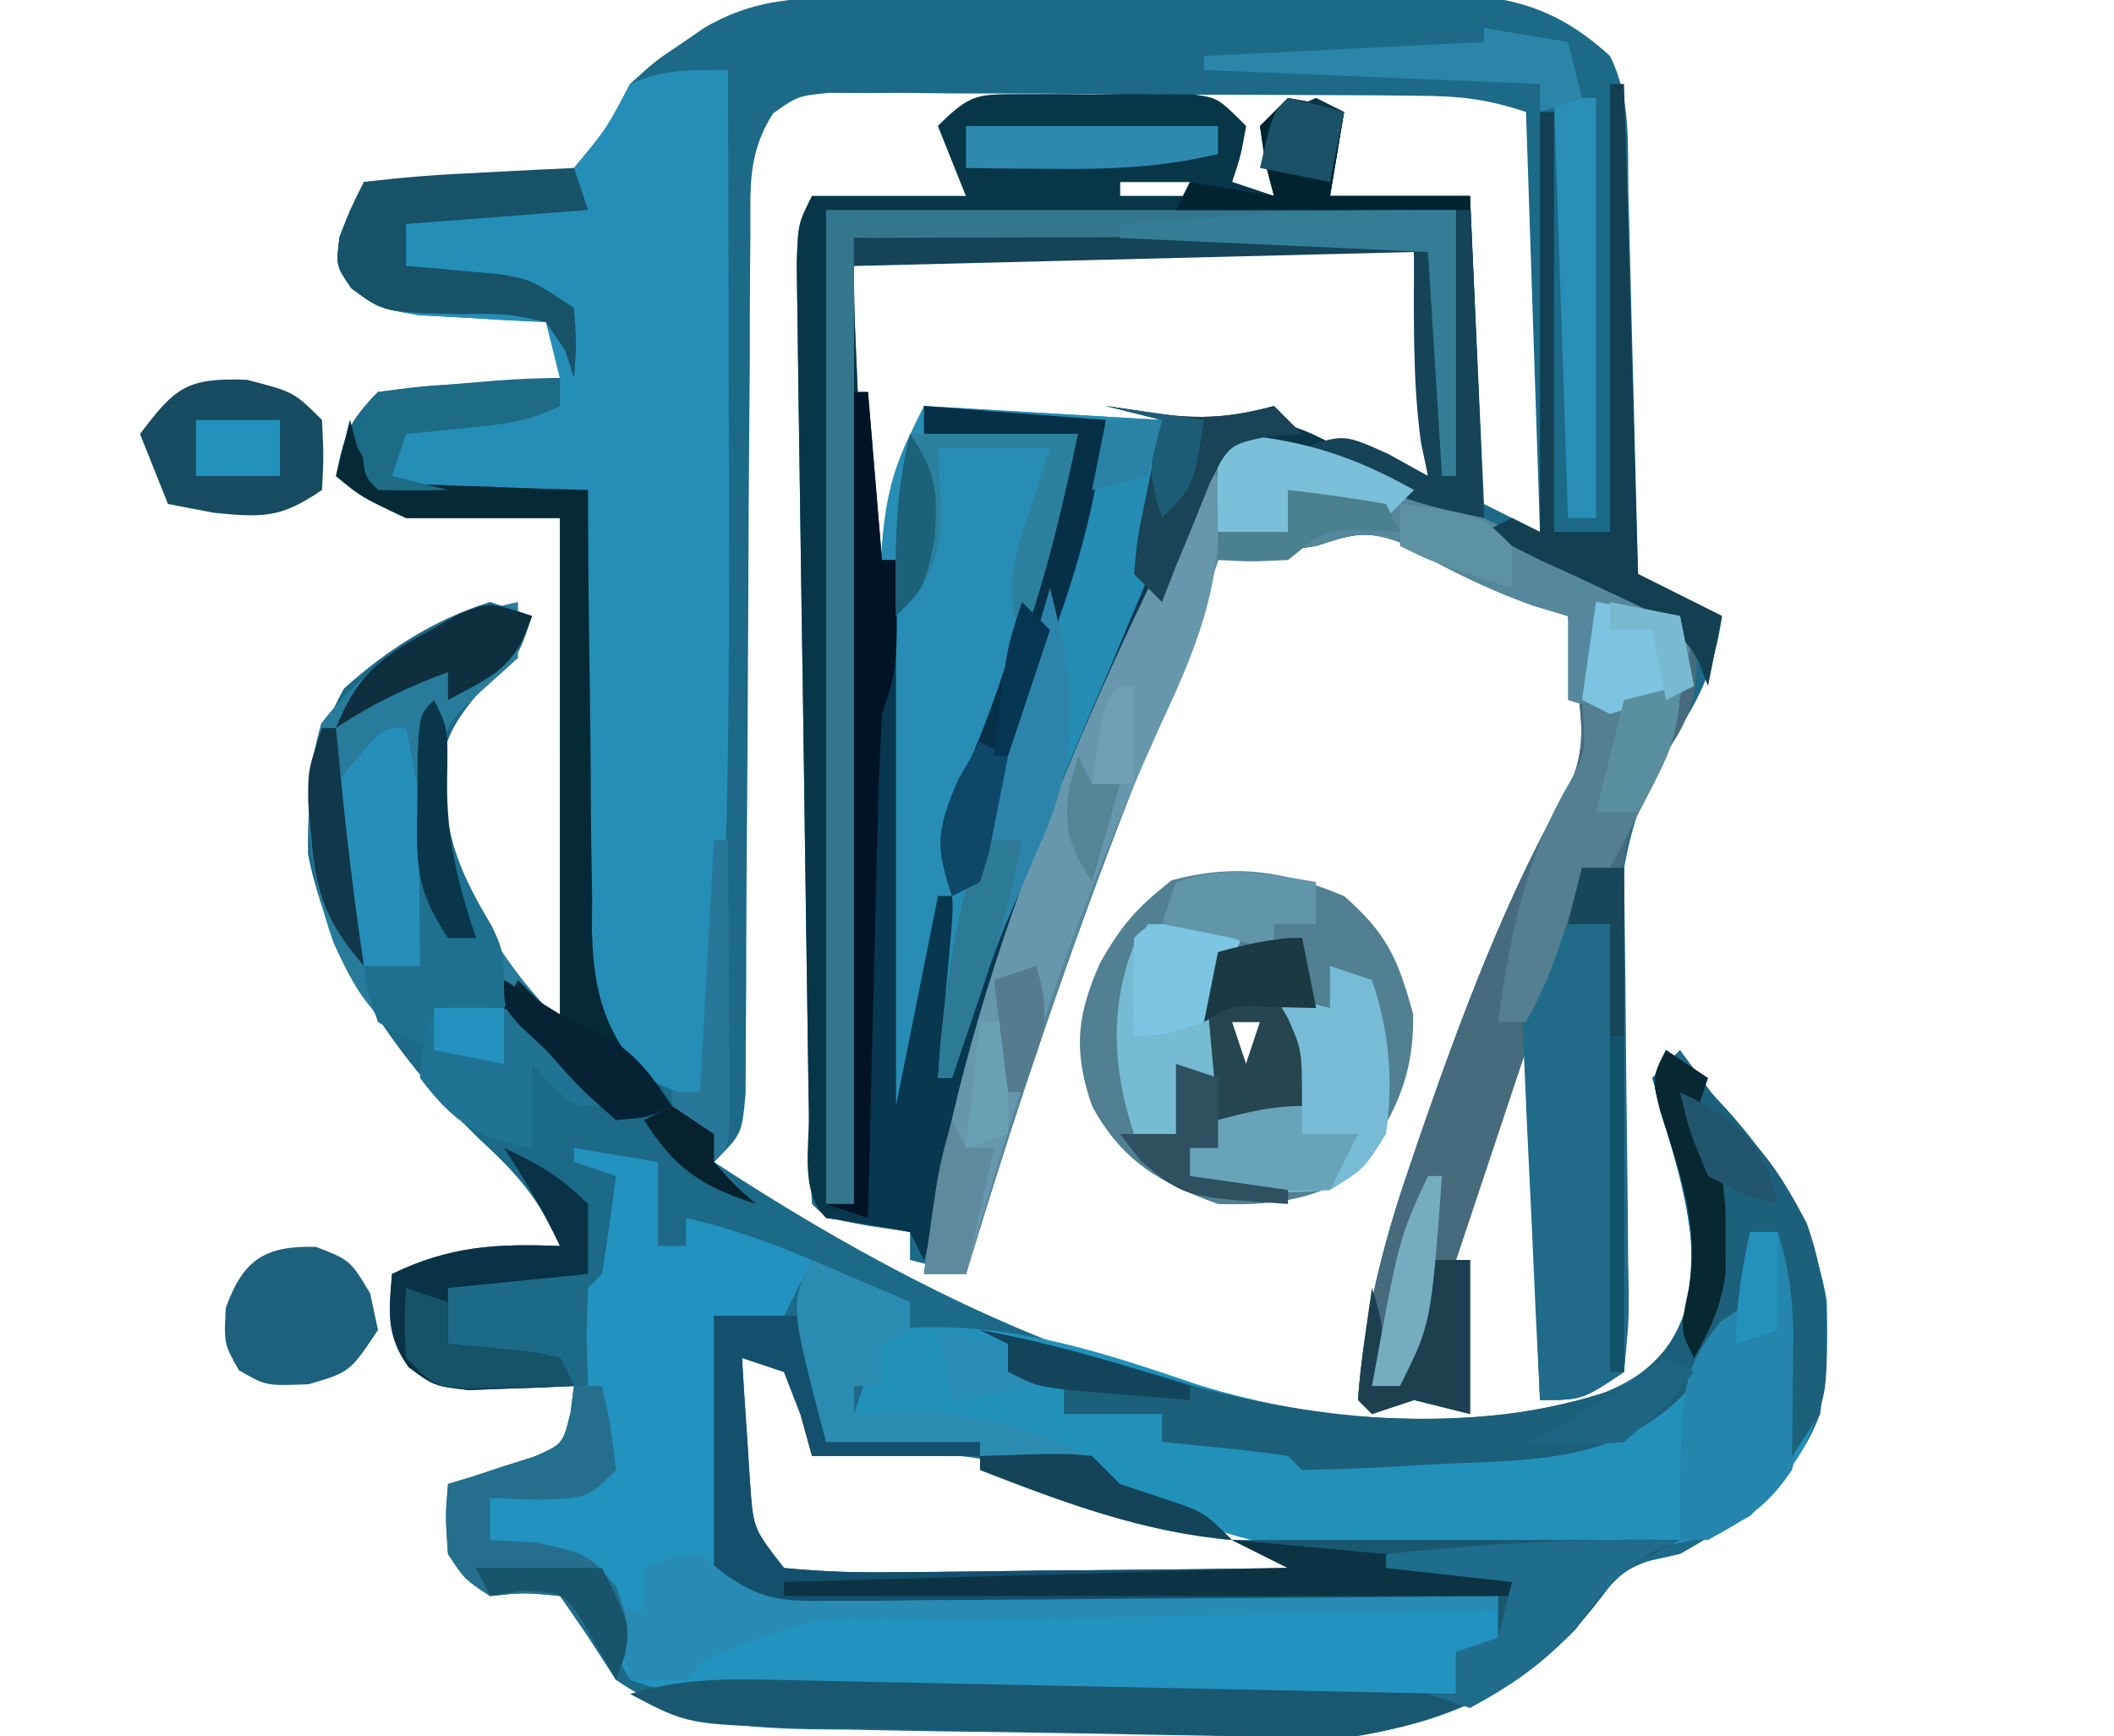 <?xml version="1.0" encoding="UTF-8"?>
<svg version="1.1" xmlns="http://www.w3.org/2000/svg" width="151" height="124">
<path d="M0 0 C1.592 -0.019 1.592 -0.019 3.217 -0.039 C4.937 -0.05 4.937 -0.05 6.692 -0.061 C8.462 -0.073 8.462 -0.073 10.268 -0.086 C12.767 -0.1 15.266 -0.11 17.766 -0.118 C21.585 -0.135 25.403 -0.179 29.221 -0.223 C31.649 -0.234 34.077 -0.242 36.505 -0.249 C37.645 -0.266 38.786 -0.284 39.962 -0.302 C46.188 -0.285 50.113 -0.108 54.798 4.177 C56.353 7.287 56.038 10.61 56.114 14.029 C56.135 14.803 56.156 15.577 56.177 16.374 C56.242 18.85 56.301 21.326 56.36 23.802 C56.403 25.479 56.447 27.156 56.491 28.833 C56.598 32.948 56.699 37.062 56.798 41.177 C58.778 42.167 60.758 43.157 62.798 44.177 C62.24 48.166 61.017 50.482 58.747 53.767 C54.158 61.932 55.261 70.674 55.61 79.74 C55.693 82.355 55.767 84.971 55.824 87.588 C55.86 89.205 55.913 90.822 55.984 92.439 C56.043 94.636 56.043 94.636 55.798 98.177 C52.798 100.177 52.798 100.177 49.798 100.177 C49.303 87.802 49.303 87.802 48.798 75.177 C47.148 80.127 45.498 85.077 43.798 90.177 C44.128 90.177 44.458 90.177 44.798 90.177 C44.798 93.807 44.798 97.437 44.798 101.177 C42.818 100.682 42.818 100.682 40.798 100.177 C39.313 100.672 39.313 100.672 37.798 101.177 C37.468 100.847 37.138 100.517 36.798 100.177 C37.249 94.352 38.529 89.185 40.423 83.677 C40.683 82.906 40.944 82.135 41.213 81.341 C44.174 72.782 47.474 63.914 52.024 56.06 C53.072 53.508 52.78 51.642 52.423 48.927 C52.312 48.035 52.201 47.143 52.087 46.224 C51.991 45.548 51.896 44.873 51.798 44.177 C50.973 43.93 50.148 43.682 49.298 43.427 C45.865 42.201 42.886 40.679 39.727 38.884 C37.309 37.998 36.214 38.391 33.798 39.177 C31.467 39.527 29.134 39.863 26.798 40.177 C26.554 40.95 26.31 41.724 26.059 42.521 C24.747 46.324 23.275 50.036 21.776 53.769 C16.846 66.067 12.628 78.496 8.798 91.177 C7.478 90.847 6.158 90.517 4.798 90.177 C4.798 89.517 4.798 88.857 4.798 88.177 C3.828 88.033 2.859 87.888 1.86 87.74 C-1.202 87.177 -1.202 87.177 -2.202 86.177 C-2.332 84.01 -2.391 81.84 -2.424 79.669 C-2.435 78.99 -2.447 78.31 -2.458 77.61 C-2.495 75.352 -2.525 73.095 -2.554 70.837 C-2.577 69.274 -2.6 67.711 -2.624 66.148 C-2.673 62.866 -2.718 59.585 -2.76 56.304 C-2.815 52.093 -2.879 47.881 -2.945 43.67 C-2.995 40.44 -3.04 37.21 -3.084 33.981 C-3.106 32.428 -3.129 30.875 -3.153 29.322 C-3.187 27.152 -3.215 24.983 -3.24 22.814 C-3.257 21.578 -3.274 20.342 -3.291 19.068 C-3.202 16.177 -3.202 16.177 -2.202 14.177 C1.428 14.177 5.058 14.177 8.798 14.177 C8.138 12.527 7.478 10.877 6.798 9.177 C9.163 6.811 9.65 6.921 12.86 6.911 C14.055 6.908 14.055 6.908 15.274 6.904 C16.107 6.911 16.94 6.919 17.798 6.927 C18.63 6.919 19.463 6.912 20.321 6.904 C21.118 6.906 21.914 6.909 22.735 6.911 C23.466 6.914 24.197 6.916 24.95 6.918 C26.798 7.177 26.798 7.177 28.798 9.177 C28.423 11.302 28.423 11.302 27.798 13.177 C28.788 13.507 29.778 13.837 30.798 14.177 C30.303 11.702 30.303 11.702 29.798 9.177 C31.673 8.115 31.673 8.115 33.798 7.177 C34.788 7.672 34.788 7.672 35.798 8.177 C35.468 10.157 35.138 12.137 34.798 14.177 C38.098 14.177 41.398 14.177 44.798 14.177 C45.128 21.437 45.458 28.697 45.798 36.177 C47.118 36.837 48.438 37.497 49.798 38.177 C49.468 28.277 49.138 18.377 48.798 8.177 C45.901 7.211 44.021 7.04 41.007 7.016 C40.035 7.006 39.064 6.997 38.064 6.987 C37.017 6.983 35.97 6.978 34.891 6.974 C33.815 6.968 32.739 6.962 31.63 6.957 C29.354 6.947 27.077 6.941 24.801 6.937 C21.311 6.927 17.822 6.896 14.333 6.865 C12.123 6.858 9.913 6.853 7.704 6.849 C6.657 6.837 5.61 6.824 4.531 6.811 C3.075 6.816 3.075 6.816 1.589 6.821 C0.306 6.815 0.306 6.815 -1.002 6.81 C-3.229 7.039 -3.229 7.039 -4.977 8.273 C-6.834 11.159 -6.589 13.594 -6.603 17.003 C-6.61 17.693 -6.617 18.383 -6.624 19.094 C-6.644 21.373 -6.644 23.652 -6.644 25.931 C-6.656 27.514 -6.669 29.096 -6.684 30.679 C-6.72 34.846 -6.74 39.012 -6.755 43.179 C-6.78 49.853 -6.82 56.526 -6.877 63.199 C-6.894 65.534 -6.897 67.868 -6.9 70.202 C-6.91 71.628 -6.92 73.054 -6.931 74.48 C-6.935 75.728 -6.94 76.976 -6.944 78.261 C-7.202 81.177 -7.202 81.177 -9.202 83.177 C8.814 94.968 30.3 104.888 52.36 100.427 C55.975 99.112 57.651 98.354 59.798 95.177 C61.756 88.779 59.766 83.326 57.798 77.177 C58.458 76.517 59.118 75.857 59.798 75.177 C61.093 76.924 62.384 78.675 63.673 80.427 C64.752 81.889 64.752 81.889 65.852 83.38 C70.037 89.397 70.471 93.892 69.798 101.177 C68.03 105.961 64.162 108.737 59.798 111.177 C59.109 111.332 58.421 111.486 57.712 111.646 C54.957 112.41 54.042 114.372 52.348 116.548 C47.669 121.463 41.144 123.987 34.452 124.279 C33.647 124.269 32.841 124.258 32.011 124.246 C30.629 124.231 30.629 124.231 29.219 124.215 C28.236 124.197 27.252 124.18 26.239 124.161 C25.217 124.145 24.195 124.128 23.142 124.111 C20.985 124.074 18.827 124.033 16.669 123.99 C13.376 123.927 10.082 123.886 6.788 123.845 C4.688 123.806 2.589 123.766 0.489 123.724 C-0.983 123.71 -0.983 123.71 -2.485 123.695 C-7.756 123.564 -11.698 123.225 -16.202 120.177 C-16.883 119.125 -17.564 118.073 -18.265 116.99 C-18.904 116.061 -19.544 115.133 -20.202 114.177 C-22.744 113.927 -22.744 113.927 -25.202 114.177 C-27.015 112.99 -27.015 112.99 -28.202 111.177 C-28.39 108.49 -28.39 108.49 -28.202 106.177 C-27.636 106.007 -27.071 105.837 -26.488 105.661 C-25.754 105.419 -25.021 105.177 -24.265 104.927 C-23.534 104.695 -22.803 104.463 -22.05 104.224 C-19.997 103.326 -19.997 103.326 -19.448 101.068 C-19.367 100.444 -19.286 99.82 -19.202 99.177 C-20.233 99.229 -20.233 99.229 -21.284 99.282 C-22.185 99.31 -23.087 99.337 -24.015 99.365 C-25.355 99.417 -25.355 99.417 -26.722 99.47 C-29.202 99.177 -29.202 99.177 -31.015 97.833 C-32.638 95.569 -32.423 93.894 -32.202 91.177 C-28.082 89.179 -24.75 88.999 -20.202 89.177 C-21.619 85.895 -23.322 83.948 -25.952 81.552 C-31.538 76.109 -36.71 68.968 -38.202 61.177 C-38.258 56.746 -37.806 53.264 -35.64 49.365 C-32.53 46.574 -29.209 44.444 -25.202 43.177 C-24.212 43.507 -23.222 43.837 -22.202 44.177 C-23.202 47.177 -23.202 47.177 -25.765 49.365 C-28.363 52.362 -28.947 53.966 -28.698 57.919 C-27.393 63.861 -24.464 68.915 -20.202 73.177 C-20.202 61.297 -20.202 49.417 -20.202 37.177 C-23.832 37.177 -27.462 37.177 -31.202 37.177 C-34.39 35.677 -34.39 35.677 -36.202 34.177 C-35.629 31.31 -35.341 30.316 -33.202 28.177 C-30.163 27.763 -30.163 27.763 -26.577 27.552 C-25.389 27.477 -24.2 27.402 -22.976 27.325 C-22.061 27.276 -21.145 27.227 -20.202 27.177 C-20.532 25.857 -20.862 24.537 -21.202 23.177 C-22.034 23.14 -22.865 23.102 -23.722 23.064 C-24.809 22.998 -25.895 22.932 -27.015 22.865 C-28.094 22.806 -29.173 22.748 -30.284 22.689 C-33.202 22.177 -33.202 22.177 -35.105 20.763 C-36.202 19.177 -36.202 19.177 -35.952 17.115 C-35.202 15.177 -35.202 15.177 -34.202 13.177 C-31.068 12.98 -27.976 12.908 -24.837 12.962 C-22.547 12.962 -22.547 12.962 -19.202 12.177 C-16.872 9.369 -16.872 9.369 -15.202 6.177 C-13.386 4.532 -13.386 4.532 -11.64 3.365 C-11.061 2.966 -10.482 2.568 -9.886 2.157 C-6.572 0.227 -3.745 0.039 0 0 Z M19.798 13.177 C19.798 13.507 19.798 13.837 19.798 14.177 C21.448 14.177 23.098 14.177 24.798 14.177 C24.798 13.847 24.798 13.517 24.798 13.177 C23.148 13.177 21.498 13.177 19.798 13.177 Z M0.798 19.177 C0.781 21.033 0.835 22.889 0.919 24.743 C0.967 25.868 1.015 26.993 1.065 28.152 C1.121 29.336 1.177 30.52 1.235 31.74 C1.287 32.927 1.34 34.115 1.393 35.339 C1.523 38.285 1.658 41.231 1.798 44.177 C3.516 40.912 4.314 38.078 4.923 34.427 C5.09 33.442 5.258 32.457 5.43 31.443 C5.552 30.695 5.673 29.947 5.798 29.177 C6.312 29.342 6.826 29.507 7.356 29.677 C10.564 30.334 13.589 30.232 16.86 30.177 C23.465 30.066 23.465 30.066 26.798 31.177 C27.424 30.993 28.051 30.808 28.696 30.618 C31.532 30.023 32.859 30.841 35.423 32.115 C38.476 33.712 38.476 33.712 41.798 34.177 C41.468 28.897 41.138 23.617 40.798 18.177 C35.262 18.152 29.726 18.134 24.19 18.122 C22.305 18.117 20.42 18.11 18.536 18.102 C15.833 18.089 13.13 18.084 10.427 18.079 C9.579 18.074 8.731 18.069 7.857 18.064 C4.019 17.683 4.019 17.683 0.798 19.177 Z M41.798 93.177 C42.798 95.177 42.798 95.177 42.798 95.177 Z M-7.202 97.177 C-7.284 99.093 -7.342 101.01 -7.39 102.927 C-7.425 103.994 -7.46 105.062 -7.495 106.161 C-7.152 109.699 -6.816 110.785 -4.202 113.177 C-1.277 113.532 1.265 113.644 4.184 113.568 C5.001 113.562 5.818 113.556 6.66 113.55 C9.269 113.528 11.877 113.478 14.485 113.427 C16.254 113.407 18.023 113.389 19.792 113.372 C24.128 113.328 28.462 113.259 32.798 113.177 C31.88 110.767 31.88 110.767 28.411 109.958 C26.98 109.523 25.546 109.097 24.11 108.677 C22.689 108.25 21.269 107.823 19.848 107.396 C19.156 107.192 18.465 106.988 17.752 106.778 C16.041 106.252 14.356 105.646 12.677 105.029 C9.454 104.075 6.775 103.978 3.423 104.052 C2.363 104.07 1.303 104.088 0.212 104.107 C-0.585 104.13 -1.382 104.153 -2.202 104.177 C-2.161 103.393 -2.12 102.61 -2.077 101.802 C-1.915 99.016 -1.915 99.016 -4.202 97.177 C-5.192 97.177 -6.182 97.177 -7.202 97.177 Z " fill="#1C6988" transform="translate(60.202,-0.177)"/>
<path d="M0 0 C1.195 -0.004 1.195 -0.004 2.414 -0.008 C3.663 0.004 3.663 0.004 4.938 0.016 C5.77 0.008 6.603 0 7.461 -0.008 C8.258 -0.005 9.054 -0.003 9.875 0 C10.606 0.002 11.337 0.005 12.09 0.007 C13.938 0.266 13.938 0.266 15.938 2.266 C15.562 4.391 15.562 4.391 14.938 6.266 C16.422 6.761 16.422 6.761 17.938 7.266 C17.442 4.791 17.442 4.791 16.938 2.266 C18.812 1.203 18.812 1.203 20.938 0.266 C21.598 0.596 22.258 0.926 22.938 1.266 C22.608 3.246 22.277 5.226 21.938 7.266 C25.238 7.266 28.538 7.266 31.938 7.266 C32.432 18.651 32.432 18.651 32.938 30.266 C28.428 29.364 25.86 28.293 22 26.105 C19.531 25.1 17.581 25.207 14.938 25.266 C6.037 44.061 -1.832 63.102 -7.062 83.266 C-7.393 82.606 -7.723 81.946 -8.062 81.266 C-10.055 80.892 -12.056 80.558 -14.062 80.266 C-15.93 78.398 -15.246 75.253 -15.284 72.758 C-15.295 72.078 -15.307 71.399 -15.319 70.698 C-15.355 68.441 -15.385 66.183 -15.414 63.926 C-15.437 62.363 -15.461 60.799 -15.484 59.236 C-15.533 55.955 -15.578 52.674 -15.62 49.393 C-15.675 45.181 -15.739 40.97 -15.805 36.759 C-15.855 33.529 -15.9 30.299 -15.944 27.069 C-15.966 25.516 -15.989 23.963 -16.014 22.41 C-16.047 20.241 -16.075 18.072 -16.1 15.903 C-16.126 14.048 -16.126 14.048 -16.152 12.157 C-16.062 9.266 -16.062 9.266 -15.062 7.266 C-11.432 7.266 -7.803 7.266 -4.062 7.266 C-4.723 5.616 -5.383 3.966 -6.062 2.266 C-3.697 -0.1 -3.21 0.01 0 0 Z M6.938 6.266 C6.938 6.596 6.938 6.926 6.938 7.266 C8.588 7.266 10.238 7.266 11.938 7.266 C11.938 6.936 11.938 6.606 11.938 6.266 C10.287 6.266 8.637 6.266 6.938 6.266 Z M-12.062 12.266 C-12.079 14.121 -12.025 15.978 -11.941 17.832 C-11.893 18.957 -11.845 20.081 -11.795 21.24 C-11.739 22.424 -11.683 23.608 -11.625 24.828 C-11.573 26.016 -11.521 27.204 -11.467 28.428 C-11.337 31.374 -11.202 34.32 -11.062 37.266 C-9.345 34.001 -8.546 31.167 -7.938 27.516 C-7.77 26.531 -7.602 25.546 -7.43 24.531 C-7.309 23.784 -7.187 23.036 -7.062 22.266 C-6.548 22.431 -6.034 22.596 -5.504 22.766 C-2.296 23.423 0.728 23.321 4 23.266 C10.605 23.155 10.605 23.155 13.938 24.266 C14.564 24.081 15.19 23.897 15.836 23.707 C18.671 23.111 19.998 23.93 22.562 25.203 C25.616 26.8 25.616 26.8 28.938 27.266 C28.608 21.986 28.277 16.706 27.938 11.266 C22.402 11.241 16.866 11.223 11.33 11.211 C9.445 11.206 7.56 11.199 5.676 11.19 C2.972 11.178 0.269 11.172 -2.434 11.168 C-3.282 11.163 -4.129 11.158 -5.003 11.152 C-8.842 10.771 -8.842 10.771 -12.062 12.266 Z " fill="#083649" transform="translate(73.062,6.734)"/>
<path d="M0 0 C0.026 7.485 0.043 14.97 0.055 22.455 C0.06 24.993 0.067 27.53 0.075 30.068 C0.125 44.748 0.008 59.351 -1 74 C-4.933 72.689 -7.576 71.425 -10 68 C-10.349 64.971 -10.468 62.317 -10.391 59.297 C-10.385 58.459 -10.379 57.621 -10.373 56.758 C-10.351 54.088 -10.301 51.42 -10.25 48.75 C-10.23 46.938 -10.212 45.125 -10.195 43.312 C-10.151 38.874 -10.082 34.437 -10 30 C-11.607 30.017 -11.607 30.017 -13.246 30.035 C-14.643 30.045 -16.04 30.054 -17.438 30.062 C-18.145 30.071 -18.852 30.079 -19.58 30.088 C-21.387 30.097 -23.194 30.052 -25 30 C-26 29 -26 29 -26.125 26.5 C-26 24 -26 24 -25 23 C-22.817 22.765 -20.628 22.586 -18.438 22.438 C-16.641 22.312 -16.641 22.312 -14.809 22.184 C-13.882 22.123 -12.955 22.062 -12 22 C-12.33 20.68 -12.66 19.36 -13 18 C-13.831 17.963 -14.663 17.925 -15.52 17.887 C-16.606 17.821 -17.693 17.755 -18.812 17.688 C-19.891 17.629 -20.97 17.571 -22.082 17.512 C-25 17 -25 17 -26.902 15.586 C-28 14 -28 14 -27.75 11.938 C-27 10 -27 10 -26 8 C-22.866 7.803 -19.773 7.731 -16.635 7.785 C-14.345 7.785 -14.345 7.785 -11 7 C-8.6 4.115 -8.6 4.115 -7 1 C-4.446 -0.083 -2.808 0 0 0 Z " fill="#248EB7" transform="translate(52,5)"/>
<path d="M0 0 C5.786 0.516 10.189 2.192 15.375 4.75 C16.119 5.108 16.862 5.467 17.629 5.836 C22.859 8.378 27.973 11.075 33 14 C33.543 18.234 32.937 20.209 30.488 23.508 C26.178 31.005 27.598 40.089 27.875 48.438 C27.95 51.067 28.018 53.696 28.068 56.326 C28.1 57.955 28.148 59.583 28.212 61.211 C28.261 63.427 28.261 63.427 28 67 C25 69 25 69 22 69 C21.505 56.625 21.505 56.625 21 44 C19.35 48.95 17.7 53.9 16 59 C16.33 59 16.66 59 17 59 C17 62.63 17 66.26 17 70 C15.68 69.67 14.36 69.34 13 69 C12.01 69.33 11.02 69.66 10 70 C9.505 69.505 9.505 69.505 9 69 C9.451 63.175 10.732 58.008 12.625 52.5 C13.016 51.343 13.016 51.343 13.415 50.164 C16.377 41.605 19.676 32.737 24.227 24.883 C25.275 22.331 24.982 20.465 24.625 17.75 C24.514 16.858 24.403 15.966 24.289 15.047 C24.194 14.371 24.098 13.696 24 13 C23.175 12.752 22.35 12.505 21.5 12.25 C18.067 11.024 15.088 9.502 11.93 7.707 C9.511 6.821 8.416 7.214 6 8 C3.669 8.35 1.336 8.686 -1 9 C-1.244 9.773 -1.487 10.547 -1.738 11.344 C-3.051 15.147 -4.522 18.859 -6.022 22.592 C-10.951 34.89 -15.17 47.319 -19 60 C-19.99 60 -20.98 60 -22 60 C-20.327 46.683 -15.515 34.37 -10.5 22 C-10.037 20.855 -9.575 19.71 -9.098 18.53 C-6.446 12.102 -3.56 5.976 0 0 Z M14 62 C15 64 15 64 15 64 Z " fill="#456B7D" transform="translate(88,31)"/>
<path d="M0 0 C5.404 4.769 10.277 10.647 11.484 17.918 C11.621 22.978 11.465 27.057 8 31 C7.041 32.114 7.041 32.114 6.062 33.25 C1.234 36.009 -3.518 35.863 -9 36 C-9.694 36.02 -10.387 36.041 -11.102 36.062 C-13.339 36.122 -15.575 36.159 -17.812 36.188 C-18.517 36.201 -19.222 36.214 -19.948 36.228 C-24.639 36.234 -28.557 35.463 -33 34 C-33.84 33.742 -34.681 33.484 -35.547 33.219 C-36.274 32.982 -37.001 32.744 -37.75 32.5 C-38.487 32.263 -39.225 32.026 -39.984 31.781 C-42 31 -42 31 -45 29 C-49.288 26.917 -53.307 26.477 -58 26 C-57.34 24.02 -56.68 22.04 -56 20 C-47.9 19.124 -41.281 21.231 -33.734 23.809 C-23.999 26.914 -12.698 27.527 -3 24 C0.086 21.863 0.839 20.526 1.938 16.938 C2.01 12.34 0.986 8.708 -0.406 4.355 C-1 2 -1 2 0 0 Z " fill="#2291BA" transform="translate(119,75)"/>
<path d="M0 0 C2.97 0.495 2.97 0.495 6 1 C6 2.98 6 4.96 6 7 C6.66 7 7.32 7 8 7 C8 6.34 8 5.68 8 5 C11.147 5.699 14.026 6.761 17 8 C16.34 9.32 15.68 10.64 15 12 C13.35 12 11.7 12 10 12 C10.33 18.27 10.66 24.54 11 31 C13.527 32.264 15.264 32.12 18.092 32.114 C19.153 32.113 20.214 32.113 21.307 32.113 C22.456 32.108 23.605 32.103 24.789 32.098 C26.549 32.096 26.549 32.096 28.345 32.093 C32.105 32.088 35.865 32.075 39.625 32.062 C42.169 32.057 44.714 32.053 47.258 32.049 C53.505 32.038 59.753 32.021 66 32 C66.495 33.98 66.495 33.98 67 36 C65.68 36 64.36 36 63 36 C63 36.99 63 37.98 63 39 C55.24 39.025 47.481 39.043 39.721 39.055 C37.081 39.06 34.441 39.067 31.8 39.075 C28.007 39.088 24.215 39.093 20.422 39.098 C19.239 39.103 18.057 39.108 16.839 39.113 C15.188 39.113 15.188 39.113 13.503 39.114 C12.051 39.117 12.051 39.117 10.569 39.12 C8.198 39.009 6.235 38.79 4 38 C2.953 36.152 2.953 36.152 2.25 33.938 C1.886 32.837 1.886 32.837 1.516 31.715 C1.26 30.866 1.26 30.866 1 30 C-1.64 29.67 -4.28 29.34 -7 29 C-6.67 27.68 -6.34 26.36 -6 25 C-2.535 24.505 -2.535 24.505 1 24 C2.002 20.417 2.002 20.417 1 17 C0.875 13.438 0.875 13.438 1 10 C1.33 9.67 1.66 9.34 2 9 C2.368 6.672 2.702 4.338 3 2 C2.01 1.67 1.02 1.34 0 1 C0 0.67 0 0.34 0 0 Z " fill="#2292BE" transform="translate(41,82)"/>
<path d="M0 0 C5.61 0.33 11.22 0.66 17 1 C17 9.995 17 9.995 14.734 15.266 C14.256 16.404 13.778 17.542 13.285 18.715 C12.779 19.881 12.272 21.048 11.75 22.25 C8.128 30.74 4.768 39.19 2 48 C1.67 48 1.34 48 1 48 C1.141 46.395 1.288 44.791 1.438 43.188 C1.519 42.294 1.6 41.401 1.684 40.48 C2 38 2 38 3 35 C2.34 35 1.68 35 1 35 C0.876 36.258 0.752 37.516 0.625 38.812 C0.026 44.261 -0.964 49.62 -2 55 C-2.33 55 -2.66 55 -3 55 C-3.05 50.184 -3.086 45.369 -3.11 40.553 C-3.12 38.923 -3.133 37.293 -3.151 35.663 C-3.453 6.906 -3.453 6.906 0 0 Z " fill="#278DB5" transform="translate(66,29)"/>
<path d="M0 0 C3.078 2.693 3.864 4.5 4.938 8.438 C5.022 13.269 3.392 15.875 0.812 19.812 C-2.217 21.797 -5.462 22.114 -9 22 C-13.156 20.51 -15.874 18.917 -18 15 C-19.353 11.032 -19.088 8.561 -17.438 4.812 C-15.902 2.091 -14.828 0.864 -12.312 -1.125 C-7.759 -2.328 -4.33 -1.803 0 0 Z M-9 7 C-8 9 -8 9 -8 9 Z M-8 9 C-7.67 9.99 -7.34 10.98 -7 12 C-6.67 11.01 -6.34 10.02 -6 9 C-6.66 9 -7.32 9 -8 9 Z M-5 12 C-4 14 -4 14 -4 14 Z M-9 13 C-9 16 -9 16 -9 16 Z " fill="#508091" transform="translate(96,64)"/>
<path d="M0 0 C5.786 0.516 10.189 2.192 15.375 4.75 C16.119 5.108 16.862 5.467 17.629 5.836 C22.859 8.378 27.973 11.075 33 14 C32.67 15.65 32.34 17.3 32 19 C28.713 19.8 27.29 20.097 24 19 C24 17.02 24 15.04 24 13 C23.175 12.752 22.35 12.505 21.5 12.25 C18.067 11.024 15.088 9.502 11.93 7.707 C9.511 6.821 8.416 7.214 6 8 C3.669 8.35 1.336 8.686 -1 9 C-1.244 9.773 -1.487 10.547 -1.738 11.344 C-3.051 15.147 -4.522 18.859 -6.022 22.592 C-10.951 34.89 -15.17 47.319 -19 60 C-19.99 60 -20.98 60 -22 60 C-20.327 46.683 -15.515 34.37 -10.5 22 C-10.037 20.855 -9.575 19.71 -9.098 18.53 C-6.446 12.102 -3.56 5.976 0 0 Z " fill="#56889D" transform="translate(88,31)"/>
<path d="M0 0 C0.173 0.645 0.345 1.289 0.523 1.953 C1.93 4.404 1.93 4.404 5.477 4.609 C6.859 4.676 8.242 4.722 9.625 4.75 C10.331 4.78 11.038 4.809 11.766 4.84 C13.51 4.911 15.255 4.958 17 5 C17.004 6.12 17.008 7.239 17.012 8.393 C17.034 12.564 17.089 16.735 17.153 20.906 C17.176 22.708 17.19 24.51 17.196 26.312 C17.205 28.909 17.246 31.505 17.293 34.102 C17.289 34.902 17.285 35.702 17.281 36.527 C17.431 42.34 18.877 44.897 23 49 C21.312 49.812 21.312 49.812 19 50 C16.375 47.688 16.375 47.688 14 45 C11.435 42.435 9.523 42.46 6 42 C6 42.99 6 43.98 6 45 C1.85 43.26 0.656 41.341 -1.172 37.352 C-3.041 32.045 -3.6 27.12 -2.062 21.688 C1.513 17.029 6.253 14.196 12 13 C12 14.32 12 15.64 12 17 C11.175 17.742 10.35 18.485 9.5 19.25 C6.684 21.851 6.684 21.851 6.375 25.688 C6.795 32.375 10.367 38.367 15 43 C15 31.12 15 19.24 15 7 C11.37 7 7.74 7 4 7 C0.812 5.5 0.812 5.5 -1 4 C-0.67 2.68 -0.34 1.36 0 0 Z " fill="#297B9B" transform="translate(25,30)"/>
<path d="M0 0 C2.31 0 4.62 0 7 0 C7.33 2.97 7.66 5.94 8 9 C11.63 9 15.26 9 19 9 C19 9.33 19 9.66 19 10 C15.04 10 11.08 10 7 10 C6.598 8.546 6.598 8.546 6.188 7.062 C5.796 6.052 5.404 5.041 5 4 C4.01 3.67 3.02 3.34 2 3 C2.114 4.938 2.242 6.876 2.375 8.812 C2.445 9.891 2.514 10.97 2.586 12.082 C2.812 15.186 2.812 15.186 5 18 C7.766 18.267 10.306 18.348 13.07 18.293 C13.867 18.289 14.663 18.284 15.483 18.28 C18.031 18.263 20.578 18.226 23.125 18.188 C24.85 18.172 26.576 18.159 28.301 18.146 C32.534 18.113 36.767 18.062 41 18 C39.68 17.34 38.36 16.68 37 16 C47.56 16 58.12 16 69 16 C67.68 16.66 66.36 17.32 65 18 C64.278 18.928 63.556 19.856 62.812 20.812 C58.61 26.121 52.571 28.907 46 30 C44.4 30.065 42.798 30.081 41.197 30.053 C39.811 30.033 39.811 30.033 38.396 30.012 C36.916 29.981 36.916 29.981 35.406 29.949 C34.382 29.93 33.358 29.911 32.302 29.892 C30.14 29.85 27.979 29.806 25.817 29.758 C22.512 29.688 19.207 29.633 15.902 29.58 C13.799 29.537 11.697 29.494 9.594 29.449 C8.607 29.435 7.621 29.42 6.604 29.405 C-1.852 29.193 -1.852 29.193 -6 27 C-2.75 26.021 0.117 25.908 3.503 25.978 C5.154 26.008 5.154 26.008 6.839 26.039 C8.612 26.08 8.612 26.08 10.422 26.121 C11.637 26.145 12.852 26.168 14.104 26.193 C17.986 26.269 21.868 26.353 25.75 26.438 C28.382 26.491 31.013 26.543 33.645 26.596 C40.096 26.725 46.548 26.86 53 27 C53 26.01 53 25.02 53 24 C53.99 23.67 54.98 23.34 56 23 C56 22.01 56 21.02 56 20 C55.328 20.015 54.656 20.029 53.963 20.045 C46.989 20.197 40.014 20.342 33.039 20.482 C30.433 20.536 27.828 20.591 25.222 20.648 C21.484 20.73 17.746 20.805 14.008 20.879 C12.252 20.919 12.252 20.919 10.46 20.961 C8.838 20.991 8.838 20.991 7.184 21.022 C6.229 21.042 5.274 21.062 4.291 21.082 C2 21 2 21 0 20 C0 13.4 0 6.8 0 0 Z " fill="#1A5871" transform="translate(51,94)"/>
<path d="M0 0 C0.33 0 0.66 0 1 0 C1.33 3.96 1.66 7.92 2 12 C2.33 12 2.66 12 3 12 C3 24.87 3 37.74 3 51 C3.99 46.05 4.98 41.1 6 36 C6.66 36.33 7.32 36.66 8 37 C7.67 39.97 7.34 42.94 7 46 C7.424 44.826 7.848 43.651 8.285 42.441 C8.877 40.815 9.469 39.189 10.062 37.562 C10.53 36.281 10.53 36.281 11.006 34.973 C13.395 28.488 15.966 22.099 18.778 15.785 C20.767 11.158 21.564 7.024 22 2 C20.68 1.67 19.36 1.34 18 1 C19.856 1.278 19.856 1.278 21.75 1.562 C24.844 1.967 26.983 1.812 30 1 C30.66 1.66 31.32 2.32 32 3 C30.837 3.12 30.837 3.12 29.65 3.241 C26.919 3.737 26.919 3.737 25.641 5.784 C25.129 6.949 25.129 6.949 24.605 8.137 C24.211 9.013 23.817 9.89 23.411 10.793 C22.805 12.226 22.805 12.226 22.188 13.688 C21.758 14.67 21.329 15.652 20.886 16.664 C14.546 31.395 9.029 46.469 5 62 C4.67 61.34 4.34 60.68 4 60 C0.971 59.342 0.971 59.342 -2 59 C-1.01 58.505 -1.01 58.505 0 58 C0 38.86 0 19.72 0 0 Z " fill="#083750" transform="translate(61,28)"/>
<path d="M0 0 C5.61 0.33 11.22 0.66 17 1 C17 9.995 17 9.995 14.734 15.266 C14.256 16.404 13.778 17.542 13.285 18.715 C12.779 19.881 12.272 21.048 11.75 22.25 C8.128 30.74 4.768 39.19 2 48 C1.67 48 1.34 48 1 48 C1.126 46.679 1.126 46.679 1.254 45.332 C1.356 44.171 1.458 43.009 1.562 41.812 C1.667 40.664 1.771 39.515 1.879 38.332 C2.155 35.099 2.155 35.099 1.34 32.449 C0.849 28.913 2.336 27.154 4 24 C5.343 20.244 6.51 16.435 7.688 12.625 C8.008 11.603 8.328 10.581 8.658 9.527 C9.443 7.02 10.222 4.51 11 2 C7.37 2 3.74 2 0 2 C0 1.34 0 0.68 0 0 Z " fill="#258CB4" transform="translate(66,29)"/>
<path d="M0 0 C14.85 0 29.7 0 45 0 C45 6.27 45 12.54 45 19 C44.67 19 44.34 19 44 19 C43.67 13.72 43.34 8.44 43 3 C22.705 2.505 22.705 2.505 2 2 C2 24.77 2 47.54 2 71 C1.34 71 0.68 71 0 71 C0 47.57 0 24.14 0 0 Z " fill="#35768F" transform="translate(59,15)"/>
<path d="M0 0 C5.412 4.775 10.351 10.68 11.449 17.988 C11.572 25.141 11.572 25.141 9 29 C9.012 28.18 9.023 27.36 9.035 26.516 C9.044 25.438 9.053 24.36 9.062 23.25 C9.074 22.183 9.086 21.115 9.098 20.016 C9.015 17.466 8.746 15.421 8 13 C7.34 13 6.68 13 6 13 C6.058 13.739 6.116 14.477 6.176 15.238 C5.969 18.488 5.191 19.668 3.188 22.188 C2.665 22.862 2.143 23.536 1.605 24.23 C-3.418 29.768 -10.306 29.25 -17.25 29.625 C-18.491 29.702 -18.491 29.702 -19.758 29.781 C-21.837 29.897 -23.919 29.954 -26 30 C-26.33 29.67 -26.66 29.34 -27 29 C-28.515 28.768 -30.038 28.588 -31.562 28.438 C-32.389 28.354 -33.215 28.27 -34.066 28.184 C-35.024 28.093 -35.024 28.093 -36 28 C-36 27.34 -36 26.68 -36 26 C-38.31 26 -40.62 26 -43 26 C-43 25.34 -43 24.68 -43 24 C-44.32 23.67 -45.64 23.34 -47 23 C-47 22.34 -47 21.68 -47 21 C-47.66 20.67 -48.32 20.34 -49 20 C-43.708 20.96 -38.624 22.538 -33.473 24.062 C-23.647 26.715 -12.692 27.524 -3 24 C0.086 21.863 0.839 20.526 1.938 16.938 C2.01 12.34 0.986 8.708 -0.406 4.355 C-1 2 -1 2 0 0 Z " fill="#1C5F7B" transform="translate(119,75)"/>
<path d="M0 0 C0.99 0 1.98 0 3 0 C3.074 5.09 3.129 10.18 3.165 15.271 C3.18 17.003 3.2 18.736 3.226 20.468 C3.263 22.955 3.28 25.442 3.293 27.93 C3.308 28.707 3.324 29.484 3.34 30.285 C3.341 32.468 3.341 32.468 3 36 C0 38 0 38 -3 38 C-3.218 33.801 -3.414 29.603 -3.592 25.402 C-3.655 23.974 -3.724 22.547 -3.799 21.119 C-3.906 19.064 -3.992 17.009 -4.074 14.953 C-4.132 13.717 -4.189 12.481 -4.249 11.208 C-3.976 7.696 -3.307 6.559 -1 4 C-0.295 1.853 -0.295 1.853 0 0 Z " fill="#216B8A" transform="translate(113,62)"/>
<path d="M0 0 C0.33 0 0.66 0 1 0 C1.52 6.945 -0.125 11.455 -3.062 17.688 C-6.422 25.141 -9.395 32.603 -11.938 40.375 C-12.219 41.236 -12.501 42.096 -12.791 42.983 C-14.289 47.631 -15.688 52.297 -17 57 C-17.99 57 -18.98 57 -20 57 C-17.525 37.301 -8.956 17.558 0 0 Z " fill="#6697AD" transform="translate(86,34)"/>
<path d="M0 0 C2.31 0 4.62 0 7 0 C7.33 2.97 7.66 5.94 8 9 C11.63 9 15.26 9 19 9 C19 9.33 19 9.66 19 10 C15.04 10 11.08 10 7 10 C6.732 9.031 6.464 8.061 6.188 7.062 C5.796 6.052 5.404 5.041 5 4 C4.01 3.67 3.02 3.34 2 3 C2.114 4.938 2.242 6.876 2.375 8.812 C2.445 9.891 2.514 10.97 2.586 12.082 C2.812 15.186 2.812 15.186 5 18 C7.766 18.267 10.306 18.348 13.07 18.293 C13.867 18.289 14.663 18.284 15.483 18.28 C18.031 18.263 20.578 18.226 23.125 18.188 C24.85 18.172 26.576 18.159 28.301 18.146 C32.534 18.113 36.767 18.062 41 18 C39.68 17.34 38.36 16.68 37 16 C44.004 16.626 51.004 17.287 58 18 C57.67 18.66 57.34 19.32 57 20 C49.204 20.168 41.408 20.328 33.611 20.482 C30.957 20.536 28.303 20.591 25.649 20.648 C21.842 20.73 18.034 20.805 14.227 20.879 C13.034 20.906 11.841 20.933 10.612 20.961 C9.511 20.981 8.41 21.001 7.276 21.022 C6.303 21.042 5.331 21.062 4.329 21.082 C2 21 2 21 0 20 C0 13.4 0 6.8 0 0 Z " fill="#14506D" transform="translate(51,94)"/>
<path d="M0 0 C2.125 0.375 2.125 0.375 4 1 C3.67 2.98 3.34 4.96 3 7 C6.3 7 9.6 7 13 7 C13.495 18.385 13.495 18.385 14 30 C10.15 29.23 7.992 28.674 4.688 26.938 C3.99 26.575 3.293 26.213 2.574 25.84 C2.055 25.563 1.535 25.286 1 25 C4 24 4 24 7.188 25.438 C8.116 25.953 9.044 26.469 10 27 C9.835 26.216 9.67 25.433 9.5 24.625 C8.879 20.123 9 15.545 9 11 C-4.2 11.33 -17.4 11.66 -31 12 C-31 11.34 -31 10.68 -31 10 C-25.179 9.975 -19.359 9.957 -13.538 9.945 C-11.556 9.94 -9.574 9.933 -7.593 9.925 C-4.75 9.912 -1.908 9.907 0.934 9.902 C1.825 9.897 2.717 9.892 3.636 9.887 C5.757 9.887 7.879 9.938 10 10 C10.495 10.495 10.495 10.495 11 11 C11.33 10.01 11.66 9.02 12 8 C5.4 8 -1.2 8 -8 8 C-7.67 7.34 -7.34 6.68 -7 6 C-4.03 6.495 -4.03 6.495 -1 7 C-1.206 6.216 -1.413 5.433 -1.625 4.625 C-1.749 3.759 -1.873 2.893 -2 2 C-1.34 1.34 -0.68 0.68 0 0 Z " fill="#154358" transform="translate(92,7)"/>
<path d="M0 0 C0.66 0 1.32 0 2 0 C5.261 5.21 4.278 11.229 3 17 C1.19 19.649 -0.119 20.412 -3 22 C-3.66 22 -4.32 22 -5 22 C-5 9.97 -5 9.97 -1 5 C-0.211 2.315 -0.211 2.315 0 0 Z " fill="#2486AC" transform="translate(125,88)"/>
<path d="M0 0 C0.99 0.33 1.98 0.66 3 1 C4.237 4.712 4.543 8.142 4 12 C2.438 14.5 2.438 14.5 0 16 C-3.773 16.331 -6.407 16.198 -10 15 C-10 14.34 -10 13.68 -10 13 C-9.34 13 -8.68 13 -8 13 C-8 12.34 -8 11.68 -8 11 C-6.02 10.67 -4.04 10.34 -2 10 C-2.495 8.855 -2.495 8.855 -3 7.688 C-4 5 -4 5 -4 2 C-2.68 2.33 -1.36 2.66 0 3 C0 2.01 0 1.02 0 0 Z " fill="#77BBD7" transform="translate(95,69)"/>
<path d="M0 0 C0.895 0.722 0.895 0.722 1.808 1.459 C4.528 3.371 6.021 3.364 9.319 3.341 C10.38 3.34 11.441 3.34 12.534 3.34 C13.673 3.324 14.811 3.309 15.984 3.293 C17.155 3.289 18.326 3.284 19.532 3.28 C23.272 3.263 27.011 3.226 30.75 3.188 C33.285 3.172 35.82 3.159 38.355 3.146 C44.57 3.113 50.785 3.063 57 3 C57 3.33 57 3.66 57 4 C56.414 4.01 55.828 4.021 55.225 4.031 C49.109 4.14 42.993 4.254 36.877 4.372 C34.596 4.416 32.316 4.457 30.036 4.497 C26.752 4.555 23.468 4.619 20.184 4.684 C19.17 4.7 18.156 4.717 17.111 4.734 C8.129 4.373 8.129 4.373 0.312 7.562 C-0.121 8.037 -0.554 8.511 -1 9 C-2.32 9 -3.64 9 -5 9 C-5.33 7.35 -5.66 5.7 -6 4 C-5.34 4 -4.68 4 -4 4 C-4 3.01 -4 2.02 -4 1 C-2.25 0.312 -2.25 0.312 0 0 Z " fill="#278BB3" transform="translate(50,111)"/>
<path d="M0 0 C3.465 1.485 3.465 1.485 7 3 C7 3.66 7 4.32 7 5 C6.01 5.495 6.01 5.495 5 6 C5 6.99 5 7.98 5 9 C4.34 9 3.68 9 3 9 C3 9.66 3 10.32 3 11 C4.134 10.938 5.269 10.876 6.438 10.812 C11.283 10.804 15.596 12.008 20 14 C20.66 14.66 21.32 15.32 22 16 C22.99 16.33 23.98 16.66 25 17 C28 18 28 18 30 20 C23.58 19.429 17.984 17.327 12 15 C12 14.34 12 13.68 12 13 C8.37 13 4.74 13 1 13 C-1.581 3.161 -1.581 3.161 0 0 Z " fill="#2B8CB1" transform="translate(58,90)"/>
<path d="M0 0 C0.173 0.645 0.345 1.289 0.523 1.953 C1.93 4.404 1.93 4.404 5.477 4.609 C6.859 4.676 8.242 4.722 9.625 4.75 C10.331 4.78 11.038 4.809 11.766 4.84 C13.51 4.911 15.255 4.958 17 5 C17.004 6.12 17.008 7.239 17.012 8.393 C17.034 12.564 17.089 16.735 17.153 20.906 C17.176 22.708 17.19 24.51 17.196 26.312 C17.205 28.909 17.246 31.505 17.293 34.102 C17.289 34.902 17.285 35.702 17.281 36.527 C17.431 42.34 18.877 44.897 23 49 C21.312 49.812 21.312 49.812 19 50 C16.438 47.75 16.438 47.75 14 45 C13.402 44.402 12.804 43.804 12.188 43.188 C11.796 42.796 11.404 42.404 11 42 C11.33 41.34 11.66 40.68 12 40 C12.99 40.99 13.98 41.98 15 43 C15 31.12 15 19.24 15 7 C11.37 7 7.74 7 4 7 C0.812 5.5 0.812 5.5 -1 4 C-0.67 2.68 -0.34 1.36 0 0 Z " fill="#052937" transform="translate(25,30)"/>
<path d="M0 0 C3.375 0.875 3.375 0.875 5.375 2.875 C5.5 5.5 5.5 5.5 5.375 7.875 C2.458 9.859 1.251 9.863 -2.375 9.5 C-3.447 9.294 -4.52 9.088 -5.625 8.875 C-6.285 7.225 -6.945 5.575 -7.625 3.875 C-5.098 0.539 -4.3 -0.148 0 0 Z " fill="#174B61" transform="translate(17.625,27.125)"/>
<path d="M0 0 C0.33 0 0.66 0 1 0 C1.33 11.55 1.66 23.1 2 35 C3.98 35.99 5.96 36.98 8 38 C7.67 39.65 7.34 41.3 7 43 C6.771 42.394 6.541 41.788 6.305 41.164 C4.631 38.388 3.048 37.719 0.125 36.375 C-0.739 35.97 -1.602 35.565 -2.492 35.148 C-3.734 34.58 -3.734 34.58 -5 34 C-6.336 33.339 -7.67 32.674 -9 32 C-8.34 31.67 -7.68 31.34 -7 31 C-6.34 31.33 -5.68 31.66 -5 32 C-5 22.1 -5 12.2 -5 2 C-4.67 2 -4.34 2 -4 2 C-4 11.9 -4 21.8 -4 32 C-2.68 32 -1.36 32 0 32 C0 21.44 0 10.88 0 0 Z " fill="#133F53" transform="translate(115,6)"/>
<path d="M0 0 C0 3.49 -0.904 5.115 -2.5 8.188 C-2.964 9.089 -3.428 9.99 -3.906 10.918 C-4.267 11.605 -4.628 12.292 -5 13 C-5.66 13 -6.32 13 -7 13 C-7.289 14.072 -7.577 15.145 -7.875 16.25 C-8.728 19.094 -9.564 21.435 -11 24 C-11.66 24 -12.32 24 -13 24 C-12.119 17.693 -11.072 12.275 -7.805 6.754 C-6.722 4.716 -6.722 4.716 -7 1 C-3.535 0.505 -3.535 0.505 0 0 Z " fill="#537F90" transform="translate(120,49)"/>
<path d="M0 0 C0.66 0 1.32 0 2 0 C2.625 2.875 2.625 2.875 3 6 C1 8 1 8 -2.625 8.125 C-3.739 8.084 -4.853 8.043 -6 8 C-6 8.99 -6 9.98 -6 11 C-4.907 11.062 -3.814 11.124 -2.688 11.188 C1 12 1 12 3 14.312 C4.059 17.159 4.126 18.236 3 21 C2.443 20.01 1.886 19.02 1.312 18 C0.549 17.01 -0.214 16.02 -1 15 C-3.542 14.75 -3.542 14.75 -6 15 C-7.812 13.812 -7.812 13.812 -9 12 C-9.188 9.312 -9.188 9.312 -9 7 C-8.434 6.83 -7.868 6.66 -7.285 6.484 C-6.185 6.121 -6.185 6.121 -5.062 5.75 C-4.332 5.518 -3.601 5.286 -2.848 5.047 C-0.794 4.149 -0.794 4.149 -0.246 1.891 C-0.165 1.267 -0.084 0.643 0 0 Z " fill="#236F8D" transform="translate(41,99)"/>
<path d="M0 0 C2.31 0 4.62 0 7 0 C6.01 1.485 6.01 1.485 5 3 C4.759 5.057 4.759 5.057 4.875 7.188 C4.916 8.446 4.957 9.704 5 11 C4.01 10.67 3.02 10.34 2 10 C2.33 11.65 2.66 13.3 3 15 C1.68 15 0.36 15 -1 15 C-2.509 10.473 -2.774 5.936 -1 1.5 C-0.67 1.005 -0.34 0.51 0 0 Z " fill="#77BAD3" transform="translate(82,66)"/>
<path d="M0 0 C2.481 12.485 2.481 12.485 1 19 C-0.875 18.438 -0.875 18.438 -3 17 C-4.666 12.668 -5.617 8.627 -5 4 C-1.737 0 -1.737 0 0 0 Z " fill="#258FB9" transform="translate(29,52)"/>
<path d="M0 0 C0.33 0.99 0.66 1.98 1 3 C-5.435 3.495 -5.435 3.495 -12 4 C-12 4.99 -12 5.98 -12 7 C-11.385 7.049 -10.77 7.098 -10.137 7.148 C-8.924 7.261 -8.924 7.261 -7.688 7.375 C-6.487 7.479 -6.487 7.479 -5.262 7.586 C-3 8 -3 8 0 10 C0.188 12.625 0.188 12.625 0 15 C-0.208 14.352 -0.415 13.703 -0.629 13.035 C-1.081 12.364 -1.534 11.692 -2 11 C-4.783 10.406 -4.783 10.406 -7.938 10.438 C-13.565 10.321 -13.565 10.321 -15.895 8.602 C-17 7 -17 7 -16.75 4.938 C-16 3 -16 3 -15 1 C-12.451 0.688 -9.996 0.487 -7.438 0.375 C-6.727 0.336 -6.016 0.298 -5.283 0.258 C-3.523 0.163 -1.761 0.081 0 0 Z " fill="#175269" transform="translate(41,12)"/>
<path d="M0 0 C4.29 0.33 8.58 0.66 13 1 C12.418 6.04 11.315 10.436 9.625 15.25 C7.702 20.789 6.048 26.317 4.676 32.023 C4 34 4 34 2 35 C0.993 31.888 0.746 30.501 2.25 27.531 C4.631 22.727 6.107 17.739 7.688 12.625 C8.008 11.603 8.328 10.581 8.658 9.527 C9.443 7.02 10.222 4.51 11 2 C7.37 2 3.74 2 0 2 C0 1.34 0 0.68 0 0 Z " fill="#063048" transform="translate(66,29)"/>
<path d="M0 0 C1.767 6.983 2.295 11.683 -0.75 18.375 C-1.312 19.685 -1.872 20.997 -2.43 22.309 C-2.837 23.252 -2.837 23.252 -3.253 24.214 C-4.727 27.737 -5.851 31.361 -7 35 C-7.33 35 -7.66 35 -8 35 C-7.564 26.946 -5.703 19.593 -3.438 11.875 C-2.943 10.154 -2.943 10.154 -2.439 8.398 C-1.634 5.597 -0.821 2.797 0 0 Z " fill="#2C84AA" transform="translate(75,42)"/>
<path d="M0 0 C7.004 0.626 14.004 1.287 21 2 C20.67 2.66 20.34 3.32 20 4 C2.84 4 -14.32 4 -32 4 C-32 3.67 -32 3.34 -32 3 C-20.12 2.67 -8.24 2.34 4 2 C2.68 1.34 1.36 0.68 0 0 Z " fill="#0C3344" transform="translate(88,110)"/>
<path d="M0 0 C2.438 0.938 2.438 0.938 3.875 3.312 C4.061 4.179 4.246 5.045 4.438 5.938 C2.438 8.938 2.438 8.938 -0.5 9.812 C-3.562 9.938 -3.562 9.938 -5.5 8.812 C-6.562 6.938 -6.562 6.938 -6.438 4.375 C-5.197 0.919 -3.667 -0.089 0 0 Z " fill="#1D617E" transform="translate(22.562,89.062)"/>
<path d="M0 0 C0.33 0 0.66 0 1 0 C1.33 3.96 1.66 7.92 2 12 C2.33 12 2.66 12 3 12 C3.125 19.625 3.125 19.625 2 23 C1.846 25.729 1.743 28.437 1.684 31.168 C1.663 31.963 1.642 32.758 1.621 33.576 C1.555 36.113 1.496 38.65 1.438 41.188 C1.394 42.908 1.351 44.629 1.307 46.35 C1.2 50.566 1.098 54.783 1 59 C0.01 58.67 -0.98 58.34 -2 58 C-1.34 58 -0.68 58 0 58 C0 38.86 0 19.72 0 0 Z " fill="#011427" transform="translate(61,28)"/>
<path d="M0 0 C-0.611 0.271 -1.222 0.541 -1.852 0.82 C-4.442 2.242 -5.822 4.181 -7.641 6.465 C-9.79 8.892 -12.169 10.461 -15 12 C-15.99 11.67 -16.98 11.34 -18 11 C-17.34 11 -16.68 11 -16 11 C-16 10.01 -16 9.02 -16 8 C-15.01 7.67 -14.02 7.34 -13 7 C-12.67 5.68 -12.34 4.36 -12 3 C-14.97 2.67 -17.94 2.34 -21 2 C-21 1.67 -21 1.34 -21 1 C-13.974 0.252 -7.066 -0.138 0 0 Z " fill="#1F6C8D" transform="translate(120,110)"/>
<path d="M0 0 C4.692 2.011 6.77 5 9.055 9.383 C10.666 13.845 10.727 18.334 10 23 C9.34 23.99 8.68 24.98 8 26 C8.012 25.18 8.023 24.36 8.035 23.516 C8.044 22.438 8.053 21.36 8.062 20.25 C8.074 19.183 8.086 18.115 8.098 17.016 C8.015 14.466 7.746 12.421 7 10 C6.34 10 5.68 10 5 10 C5.093 11.176 5.093 11.176 5.188 12.375 C5.126 13.241 5.064 14.107 5 15 C4.01 15.66 3.02 16.32 2 17 C2.035 15.913 2.035 15.913 2.07 14.805 C2.17 9.454 2.165 5.006 0 0 Z " fill="#1C607B" transform="translate(120,78)"/>
<path d="M0 0 C1 2 1 2 0.812 5.625 C0.728 9.853 1.989 12.551 4.125 16.141 C5 18 5 18 5 22 C4.01 22.33 3.02 22.66 2 23 C1.34 22.67 0.68 22.34 0 22 C0 22.99 0 23.98 0 25 C-1.938 24.25 -1.938 24.25 -4 23 C-4.75 20.875 -4.75 20.875 -5 19 C-3.68 19 -2.36 19 -1 19 C-1.012 17.712 -1.023 16.424 -1.035 15.098 C-1.045 13.419 -1.054 11.741 -1.062 10.062 C-1.071 9.212 -1.079 8.362 -1.088 7.486 C-1.091 6.677 -1.094 5.869 -1.098 5.035 C-1.103 4.286 -1.108 3.537 -1.114 2.766 C-1 1 -1 1 0 0 Z " fill="#1E708E" transform="translate(31,50)"/>
<path d="M0 0 C2.468 1.152 4.048 2.048 6 4 C6 5.65 6 7.3 6 9 C2.7 9.33 -0.6 9.66 -4 10 C-4 11.32 -4 12.64 -4 14 C-2.701 14.124 -1.401 14.248 -0.062 14.375 C2.152 14.586 2.152 14.586 4 15 C4.33 15.66 4.66 16.32 5 17 C3.397 17.081 1.792 17.139 0.188 17.188 C-1.152 17.24 -1.152 17.24 -2.52 17.293 C-5 17 -5 17 -6.812 15.656 C-8.436 13.392 -8.22 11.717 -8 9 C-3.879 7.002 -0.548 6.822 4 7 C2.796 4.506 1.546 2.319 0 0 Z " fill="#093247" transform="translate(36,82)"/>
<path d="M0 0 C3.794 -0.353 5.559 -0.284 8.812 1.812 C11 4 11 4 12 7 C10 7 10 7 8.375 5.5 C7.921 5.005 7.468 4.51 7 4 C7 5.98 7 7.96 7 10 C3.222 9.46 1.284 8.046 -1 5 C-0.75 2.25 -0.75 2.25 0 0 Z " fill="#217393" transform="translate(31,72)"/>
<path d="M0 0 C0.99 0 1.98 0 3 0 C3 9.9 3 19.8 3 30 C2.34 30 1.68 30 1 30 C0.67 20.1 0.34 10.2 0 0 Z " fill="#298FB6" transform="translate(111,7)"/>
<path d="M0 0 C0.33 1.65 0.66 3.3 1 5 C0.01 4.67 -0.98 4.34 -2 4 C-1.67 4.577 -1.34 5.155 -1 5.75 C0 8 0 8 0 12 C-1.98 12.33 -3.96 12.66 -6 13 C-6.33 9.37 -6.66 5.74 -7 2 C-2 0 -2 0 0 0 Z M-6 4 C-5 6 -5 6 -5 6 Z M-5 6 C-4.67 6.99 -4.34 7.98 -4 9 C-3.67 8.01 -3.34 7.02 -3 6 C-3.66 6 -4.32 6 -5 6 Z M-2 9 C-1 11 -1 11 -1 11 Z " fill="#25464F" transform="translate(93,67)"/>
<path d="M0 0 C3.96 0 7.92 0 12 0 C10.913 5.126 9.774 10.059 8 15 C6.749 11.453 7.277 9.277 8.438 5.75 C8.869 4.412 8.869 4.412 9.309 3.047 C9.537 2.371 9.765 1.696 10 1 C7.36 1 4.72 1 2 1 C2.062 2.237 2.124 3.475 2.188 4.75 C2.204 7.782 2.107 8.822 0.5 11.5 C0.005 11.995 -0.49 12.49 -1 13 C-1.08 8.297 -0.935 4.675 0 0 Z " fill="#2B819D" transform="translate(65,31)"/>
<path d="M0 0 C2.125 0.375 2.125 0.375 4 1 C3.67 2.98 3.34 4.96 3 7 C6.3 7 9.6 7 13 7 C13 7.33 13 7.66 13 8 C6.07 8 -0.86 8 -8 8 C-7.67 7.34 -7.34 6.68 -7 6 C-4.03 6.495 -4.03 6.495 -1 7 C-1.309 5.824 -1.309 5.824 -1.625 4.625 C-1.749 3.759 -1.873 2.893 -2 2 C-1.34 1.34 -0.68 0.68 0 0 Z " fill="#002332" transform="translate(92,7)"/>
<path d="M0 0 C4.983 0.391 8.65 1.56 13 4 C12.34 4.66 11.68 5.32 11 6 C8.69 5.34 6.38 4.68 4 4 C4 4.99 4 5.98 4 7 C2.35 7 0.7 7 -1 7 C-1.043 5 -1.041 3 -1 1 C-0.67 0.67 -0.34 0.34 0 0 Z " fill="#7BBFDA" transform="translate(88,31)"/>
<path d="M0 0 C1.238 0.186 2.475 0.371 3.75 0.562 C6.844 0.967 8.983 0.812 12 0 C12.66 0.66 13.32 1.32 14 2 C13.233 2.05 12.466 2.101 11.676 2.152 C8.779 2.754 8.779 2.754 7.418 5.504 C7.012 6.513 6.606 7.523 6.188 8.562 C5.769 9.574 5.35 10.586 4.918 11.629 C4.615 12.411 4.312 13.194 4 14 C3.34 13.34 2.68 12.68 2 12 C2.242 9.398 2.242 9.398 2.875 6.375 C3.079 5.372 3.282 4.369 3.492 3.336 C3.66 2.565 3.827 1.794 4 1 C2.68 0.67 1.36 0.34 0 0 Z " fill="#194356" transform="translate(79,29)"/>
<path d="M0 0 C0 6.27 0 12.54 0 19 C-0.33 19 -0.66 19 -1 19 C-1.33 13.72 -1.66 8.44 -2 3 C-9.26 2.67 -16.52 2.34 -24 2 C-24 1.67 -24 1.34 -24 1 C-21.688 0.829 -19.375 0.664 -17.062 0.5 C-15.775 0.407 -14.487 0.314 -13.16 0.219 C-8.779 -0.012 -4.387 0 0 0 Z " fill="#347D97" transform="translate(104,15)"/>
<path d="M0 0 C2.97 0.495 2.97 0.495 6 1 C6.33 2.65 6.66 4.3 7 6 C5.023 6.731 3.019 7.394 1 8 C0.34 7.67 -0.32 7.34 -1 7 C-0.67 4.69 -0.34 2.38 0 0 Z " fill="#7DC3E2" transform="translate(114,43)"/>
<path d="M0 0 C5.94 0 11.88 0 18 0 C18 0.66 18 1.32 18 2 C14.002 2.956 10.292 3.104 6.188 3.062 C5.026 3.053 3.865 3.044 2.668 3.035 C1.788 3.024 0.907 3.012 0 3 C0 2.01 0 1.02 0 0 Z " fill="#2E89AE" transform="translate(69,9)"/>
<path d="M0 0 C0.99 0 1.98 0 3 0 C3 3.63 3 7.26 3 11 C1.68 10.67 0.36 10.34 -1 10 C-1.99 10.33 -2.98 10.66 -4 11 C-4.33 10.67 -4.66 10.34 -5 10 C-4.824 7.309 -4.382 4.671 -4 2 C-3.066 5.01 -2.956 5.867 -4 9 C-3.34 9 -2.68 9 -2 9 C-1.783 7.886 -1.783 7.886 -1.562 6.75 C-1.098 4.48 -0.581 2.242 0 0 Z " fill="#1C404F" transform="translate(102,90)"/>
<path d="M0 0 C0 0.66 0 1.32 0 2 C1.32 2 2.64 2 4 2 C3.34 3.32 2.68 4.64 2 6 C-4.625 6.125 -4.625 6.125 -8 5 C-8 4.34 -8 3.68 -8 3 C-7.34 3 -6.68 3 -6 3 C-6 2.34 -6 1.68 -6 1 C-3.924 0.447 -2.156 0 0 0 Z " fill="#68A3B9" transform="translate(93,79)"/>
<path d="M0 0 C0.99 0 1.98 0 3 0 C3 11.88 3 23.76 3 36 C2.67 36 2.34 36 2 36 C2 25.44 2 14.88 2 4 C1.01 4 0.02 4 -1 4 C-0.67 2.68 -0.34 1.36 0 0 Z " fill="#13526B" transform="translate(113,62)"/>
<path d="M0 0 C0.33 0 0.66 0 1 0 C1.029 3.646 1.047 7.292 1.062 10.938 C1.071 11.978 1.079 13.019 1.088 14.092 C1.091 15.081 1.094 16.071 1.098 17.09 C1.103 18.006 1.108 18.923 1.114 19.867 C1 22 1 22 0 23 C0.99 23.99 1.98 24.98 3 26 C-0.914 24.731 -2.791 23.488 -5 20 C-4.34 20 -3.68 20 -3 20 C-3 19.34 -3 18.68 -3 18 C-2.34 18 -1.68 18 -1 18 C-0.505 9.09 -0.505 9.09 0 0 Z " fill="#297798" transform="translate(51,60)"/>
<path d="M0 0 C2.97 0.495 2.97 0.495 6 1 C6.33 2.32 6.66 3.64 7 5 C6.01 5.33 5.02 5.66 4 6 C4 5.34 4 4.68 4 4 C-3.92 3.67 -11.84 3.34 -20 3 C-20 2.67 -20 2.34 -20 2 C-10.1 1.505 -10.1 1.505 0 1 C0 0.67 0 0.34 0 0 Z " fill="#2B85A9" transform="translate(106,2)"/>
<path d="M0 0 C1.134 0.021 2.269 0.041 3.438 0.062 C2.25 3.5 2.25 3.5 0.438 7.062 C-2.25 8 -2.25 8 -4.562 8.062 C-4.605 5.73 -4.603 3.395 -4.562 1.062 C-3.562 0.062 -3.562 0.062 0 0 Z " fill="#7CC5E3" transform="translate(85.562,65.938)"/>
<path d="M0 0 C0 0.66 0 1.32 0 2 C-2.296 3.148 -4.077 3.308 -6.625 3.562 C-7.851 3.688 -7.851 3.688 -9.102 3.816 C-10.041 3.907 -10.041 3.907 -11 4 C-11.33 4.99 -11.66 5.98 -12 7 C-10.68 7.33 -9.36 7.66 -8 8 C-9.666 8.043 -11.334 8.041 -13 8 C-14 7 -14 7 -14.125 4.5 C-14 2 -14 2 -13 1 C-11.193 0.765 -9.379 0.586 -7.562 0.438 C-6.574 0.354 -5.585 0.27 -4.566 0.184 C-3.047 0.075 -1.523 0 0 0 Z " fill="#1E6B86" transform="translate(40,27)"/>
<path d="M0 0 C0 0.99 0 1.98 0 3 C-0.99 3 -1.98 3 -3 3 C-3 3.66 -3 4.32 -3 5 C-3.99 4.67 -4.98 4.34 -6 4 C-7.664 3.652 -9.33 3.316 -11 3 C-10.67 2.01 -10.34 1.02 -10 0 C-6.306 -1.231 -3.794 -0.644 0 0 Z " fill="#6195AA" transform="translate(94,63)"/>
<path d="M0 0 C-1.245 3.736 -2.634 4.188 -6 6 C-6 5.34 -6 4.68 -6 4 C-8.972 5.125 -11.334 6.223 -14 8 C-12.567 4.382 -10.954 3.031 -7.562 1.188 C-6.78 0.748 -5.998 0.308 -5.191 -0.145 C-3 -1 -3 -1 0 0 Z " fill="#0E2F3F" transform="translate(38,44)"/>
<path d="M0 0 C1.485 0.99 1.485 0.99 3 2 C2.67 2.99 2.34 3.98 2 5 C2.649 6.342 3.318 7.675 4 9 C4.266 11.219 4.266 11.219 4.25 13.5 C4.255 14.253 4.26 15.006 4.266 15.781 C3.973 18.23 3.218 19.873 2 22 C1 20 1 20 1.625 17.062 C2.412 12.514 0.975 8.672 -0.406 4.355 C-1 2 -1 2 0 0 Z " fill="#072731" transform="translate(119,75)"/>
<path d="M0 0 C0.99 0 1.98 0 3 0 C2.311 3.911 1.217 7.555 -0.062 11.312 C-0.425 12.381 -0.787 13.45 -1.16 14.551 C-1.437 15.359 -1.714 16.167 -2 17 C-2.33 17 -2.66 17 -3 17 C-2.548 11.085 -1.842 5.648 0 0 Z " fill="#2D7A97" transform="translate(70,60)"/>
<path d="M0 0 C0.33 0 0.66 0 1 0 C0.221 10.558 0.221 10.558 -2 15 C-2.66 15 -3.32 15 -4 15 C-2.073 4.442 -2.073 4.442 0 0 Z " fill="#76ACC0" transform="translate(102,84)"/>
<path d="M0 0 C0.99 0.33 1.98 0.66 3 1 C3 1.99 3 2.98 3 4 C4.299 4.124 5.599 4.247 6.938 4.375 C9.152 4.586 9.152 4.586 11 5 C11.33 5.66 11.66 6.32 12 7 C10.375 7.054 8.75 7.093 7.125 7.125 C6.22 7.148 5.315 7.171 4.383 7.195 C2 7 2 7 0 5 C-0.125 2.375 -0.125 2.375 0 0 Z " fill="#165268" transform="translate(29,92)"/>
<path d="M0 0 C6.055 -0.195 6.055 -0.195 8 0 C8.66 0.66 9.32 1.32 10 2 C10.99 2.33 11.98 2.66 13 3 C16 4 16 4 18 6 C11.58 5.429 5.984 3.327 0 1 C0 0.67 0 0.34 0 0 Z " fill="#144459" transform="translate(70,104)"/>
<path d="M0 0 C0.33 0.66 0.66 1.32 1 2 C1.66 2 2.32 2 3 2 C2.34 4.97 1.68 7.94 1 11 C0.01 11 -0.98 11 -2 11 C-1 3.571 -1 3.571 0 0 Z " fill="#5D8A9D" transform="translate(68,80)"/>
<path d="M0 0 C0.743 0.454 1.485 0.907 2.25 1.375 C4.846 2.982 4.846 2.982 7.125 3.938 C9.431 5.244 10.543 6.815 12 9 C10.312 9.812 10.312 9.812 8 10 C5.438 7.75 5.438 7.75 3 5 C2.402 4.443 1.804 3.886 1.188 3.312 C0 2 0 2 0 0 Z " fill="#052334" transform="translate(36,70)"/>
<path d="M0 0 C0.99 0.33 1.98 0.66 3 1 C3 2.65 3 4.3 3 6 C2.34 6 1.68 6 1 6 C1 6.66 1 7.32 1 8 C3.31 8.33 5.62 8.66 8 9 C8 9.33 8 9.66 8 10 C0.615 9.508 0.615 9.508 -2.5 6.938 C-2.995 6.298 -3.49 5.659 -4 5 C-2.68 5 -1.36 5 0 5 C0 3.35 0 1.7 0 0 Z " fill="#2E5161" transform="translate(84,76)"/>
<path d="M0 0 C0.33 0 0.66 0 1 0 C1.061 0.641 1.121 1.281 1.184 1.941 C1.672 6.984 2.238 11.991 3 17 C0.398 13.985 -0.44 11.896 -0.75 7.938 C-0.827 7.08 -0.905 6.223 -0.984 5.34 C-1 3 -1 3 0 0 Z " fill="#11384A" transform="translate(23,52)"/>
<path d="M0 0 C0 3.694 -1.282 5.778 -3 9 C-3.99 9 -4.98 9 -6 9 C-5.333 6.333 -4.667 3.667 -4 1 C-2.68 0.67 -1.36 0.34 0 0 Z " fill="#5A8F9F" transform="translate(120,49)"/>
<path d="M0 0 C2.343 0.256 4.678 0.593 7 1 C7.33 1.66 7.66 2.32 8 3 C6.855 2.938 6.855 2.938 5.688 2.875 C2.773 2.779 2.773 2.779 0 5 C-2.688 5.125 -2.688 5.125 -5 5 C-5 4.34 -5 3.68 -5 3 C-3.35 3 -1.7 3 0 3 C0 2.01 0 1.02 0 0 Z " fill="#4B808F" transform="translate(92,35)"/>
<path d="M0 0 C5.75 0.75 5.75 0.75 8 3 C8 3.99 8 4.98 8 6 C2.25 4.125 2.25 4.125 0 3 C0 2.01 0 1.02 0 0 Z " fill="#5D92A4" transform="translate(100,36)"/>
<path d="M0 0 C2.062 0.438 2.062 0.438 4 1 C3.67 2.65 3.34 4.3 3 6 C1.35 5.67 -0.3 5.34 -2 5 C-1.125 1.125 -1.125 1.125 0 0 Z " fill="#1A5167" transform="translate(92,7)"/>
<path d="M0 0 C2.97 0 5.94 0 9 0 C11 4 11 4 10.625 6.25 C10.419 6.827 10.213 7.405 10 8 C9.443 7.01 8.886 6.02 8.312 5 C6.343 1.719 6.343 1.719 3.25 1.625 C2.136 1.811 2.136 1.811 1 2 C0.67 1.34 0.34 0.68 0 0 Z " fill="#18546C" transform="translate(34,112)"/>
<path d="M0 0 C0.33 1.65 0.66 3.3 1 5 C0.051 4.979 -0.897 4.959 -1.875 4.938 C-4.907 4.774 -4.907 4.774 -7 6 C-6.67 4.35 -6.34 2.7 -6 1 C-3.924 0.447 -2.156 0 0 0 Z " fill="#1A3942" transform="translate(93,67)"/>
<path d="M0 0 C1 2 1 2 0.938 5.688 C0.869 9.822 1.697 13.09 3 17 C2.34 17 1.68 17 1 17 C-1.405 13.392 -1.24 11.652 -1.188 7.375 C-1.181 6.207 -1.175 5.039 -1.168 3.836 C-1 1 -1 1 0 0 Z " fill="#0A364B" transform="translate(31,50)"/>
<path d="M0 0 C3.517 0.653 6.893 1.514 10.312 2.562 C11.196 2.832 12.079 3.101 12.988 3.379 C13.652 3.584 14.316 3.789 15 4 C15 4.33 15 4.66 15 5 C13.208 4.859 11.416 4.712 9.625 4.562 C8.627 4.481 7.63 4.4 6.602 4.316 C4 4 4 4 2 3 C2 2.34 2 1.68 2 1 C1.34 0.67 0.68 0.34 0 0 Z " fill="#12445C" transform="translate(70,95)"/>
<path d="M0 0 C0.66 0.33 1.32 0.66 2 1 C1.719 2.481 1.425 3.96 1.125 5.438 C0.963 6.261 0.8 7.085 0.633 7.934 C0.424 8.616 0.215 9.297 0 10 C-0.99 10.495 -0.99 10.495 -2 11 C-3.149 7.447 -3.087 6.2 -1.562 2.688 C-1.047 1.801 -0.531 0.914 0 0 Z " fill="#0E4768" transform="translate(70,53)"/>
<path d="M0 0 C1.919 2.822 1.991 4.129 1.75 7.625 C1 11 1 11 -1 13 C-1.077 8.484 -1.102 4.409 0 0 Z " fill="#1C607A" transform="translate(65,31)"/>
<path d="M0 0 C1.98 0 3.96 0 6 0 C6 1.32 6 2.64 6 4 C4.02 4 2.04 4 0 4 C0 2.68 0 1.36 0 0 Z " fill="#2292BC" transform="translate(14,30)"/>
<path d="M0 0 C0.66 0.33 1.32 0.66 2 1 C-0.062 3.5 -0.062 3.5 -3 6 C-6.812 6.312 -6.812 6.312 -10 6 C-9.464 5.753 -8.928 5.505 -8.375 5.25 C-5.436 3.703 -2.742 1.87 0 0 Z " fill="#1E6584" transform="translate(119,97)"/>
<path d="M0 0 C0.66 0 1.32 0 2 0 C2 2.64 2 5.28 2 8 C1.01 8.33 0.02 8.66 -1 9 C-0.67 6.03 -0.34 3.06 0 0 Z " fill="#6AA0B4" transform="translate(70,73)"/>
<path d="M0 0 C3.167 1.584 4.733 2.453 6.312 5.688 C6.539 6.451 6.766 7.214 7 8 C4.625 7.375 4.625 7.375 2 6 C0.688 2.875 0.688 2.875 0 0 Z " fill="#21556E" transform="translate(120,78)"/>
<path d="M0 0 C0.99 0 1.98 0 3 0 C3 3.96 3 7.92 3 12 C2.67 12 2.34 12 2 12 C2 9.36 2 6.72 2 4 C1.01 4 0.02 4 -1 4 C-0.67 2.68 -0.34 1.36 0 0 Z " fill="#17475A" transform="translate(113,62)"/>
<path d="M0 0 C2.31 0.33 4.62 0.66 7 1 C6.25 5.75 6.25 5.75 4 8 C3.066 4.99 2.956 4.133 4 1 C2.68 0.67 1.36 0.34 0 0 Z " fill="#1D5C76" transform="translate(79,29)"/>
<path d="M0 0 C2.475 0.495 2.475 0.495 5 1 C5 1.66 5 2.32 5 3 C5.66 3.33 6.32 3.66 7 4 C5.02 4.33 3.04 4.66 1 5 C0.67 3.35 0.34 1.7 0 0 Z " fill="#288CB4" transform="translate(67,95)"/>
<path d="M0 0 C2.475 0.495 2.475 0.495 5 1 C5.33 2.65 5.66 4.3 6 6 C5.01 6.495 5.01 6.495 4 7 C3.67 5.35 3.34 3.7 3 2 C2.01 2 1.02 2 0 2 C0 1.34 0 0.68 0 0 Z " fill="#7AB9D2" transform="translate(115,43)"/>
<path d="M0 0 C0.66 0.66 1.32 1.32 2 2 C1.01 4.97 0.02 7.94 -1 11 C-1.33 11 -1.66 11 -2 11 C-1.125 3.375 -1.125 3.375 0 0 Z " fill="#043653" transform="translate(73,43)"/>
<path d="M0 0 C0.66 0 1.32 0 2 0 C2 2.31 2 4.62 2 7 C1.01 7.33 0.02 7.66 -1 8 C-1 5.16 -0.597 2.763 0 0 Z " fill="#2491BD" transform="translate(125,88)"/>
<path d="M0 0 C0.99 0.66 1.98 1.32 3 2 C3 2.66 3 3.32 3 4 C4.458 5.625 4.458 5.625 6 7 C2.086 5.731 0.209 4.488 -2 1 C-1.34 0.67 -0.68 0.34 0 0 Z " fill="#05222E" transform="translate(48,79)"/>
<path d="M0 0 C1.255 3.766 0.371 5.372 -1 9 C-1.33 9 -1.66 9 -2 9 C-2.33 6.36 -2.66 3.72 -3 1 C-2.01 0.67 -1.02 0.34 0 0 Z " fill="#547C8E" transform="translate(74,69)"/>
<path d="M0 0 C0.33 0.66 0.66 1.32 1 2 C1.66 2 2.32 2 3 2 C2.34 4.31 1.68 6.62 1 9 C-0.619 6.428 -1.044 5.323 -0.625 2.25 C-0.419 1.508 -0.212 0.765 0 0 Z " fill="#558696" transform="translate(77,54)"/>
<path d="M0 0 C1.65 0 3.3 0 5 0 C5 1.32 5 2.64 5 4 C3.35 3.67 1.7 3.34 0 3 C0 2.01 0 1.02 0 0 Z " fill="#2491BF" transform="translate(31,72)"/>
<path d="M0 0 C0.33 0 0.66 0 1 0 C1 2.31 1 4.62 1 7 C0.01 7 -0.98 7 -2 7 C-1.125 1.125 -1.125 1.125 0 0 Z " fill="#6FA0B4" transform="translate(80,49)"/>
<path d="M0 0 C1.32 0 2.64 0 4 0 C3.67 1.32 3.34 2.64 3 4 C1.68 4.33 0.36 4.66 -1 5 C-0.67 3.35 -0.34 1.7 0 0 Z " fill="#2A83A5" transform="translate(79,30)"/>
</svg>
